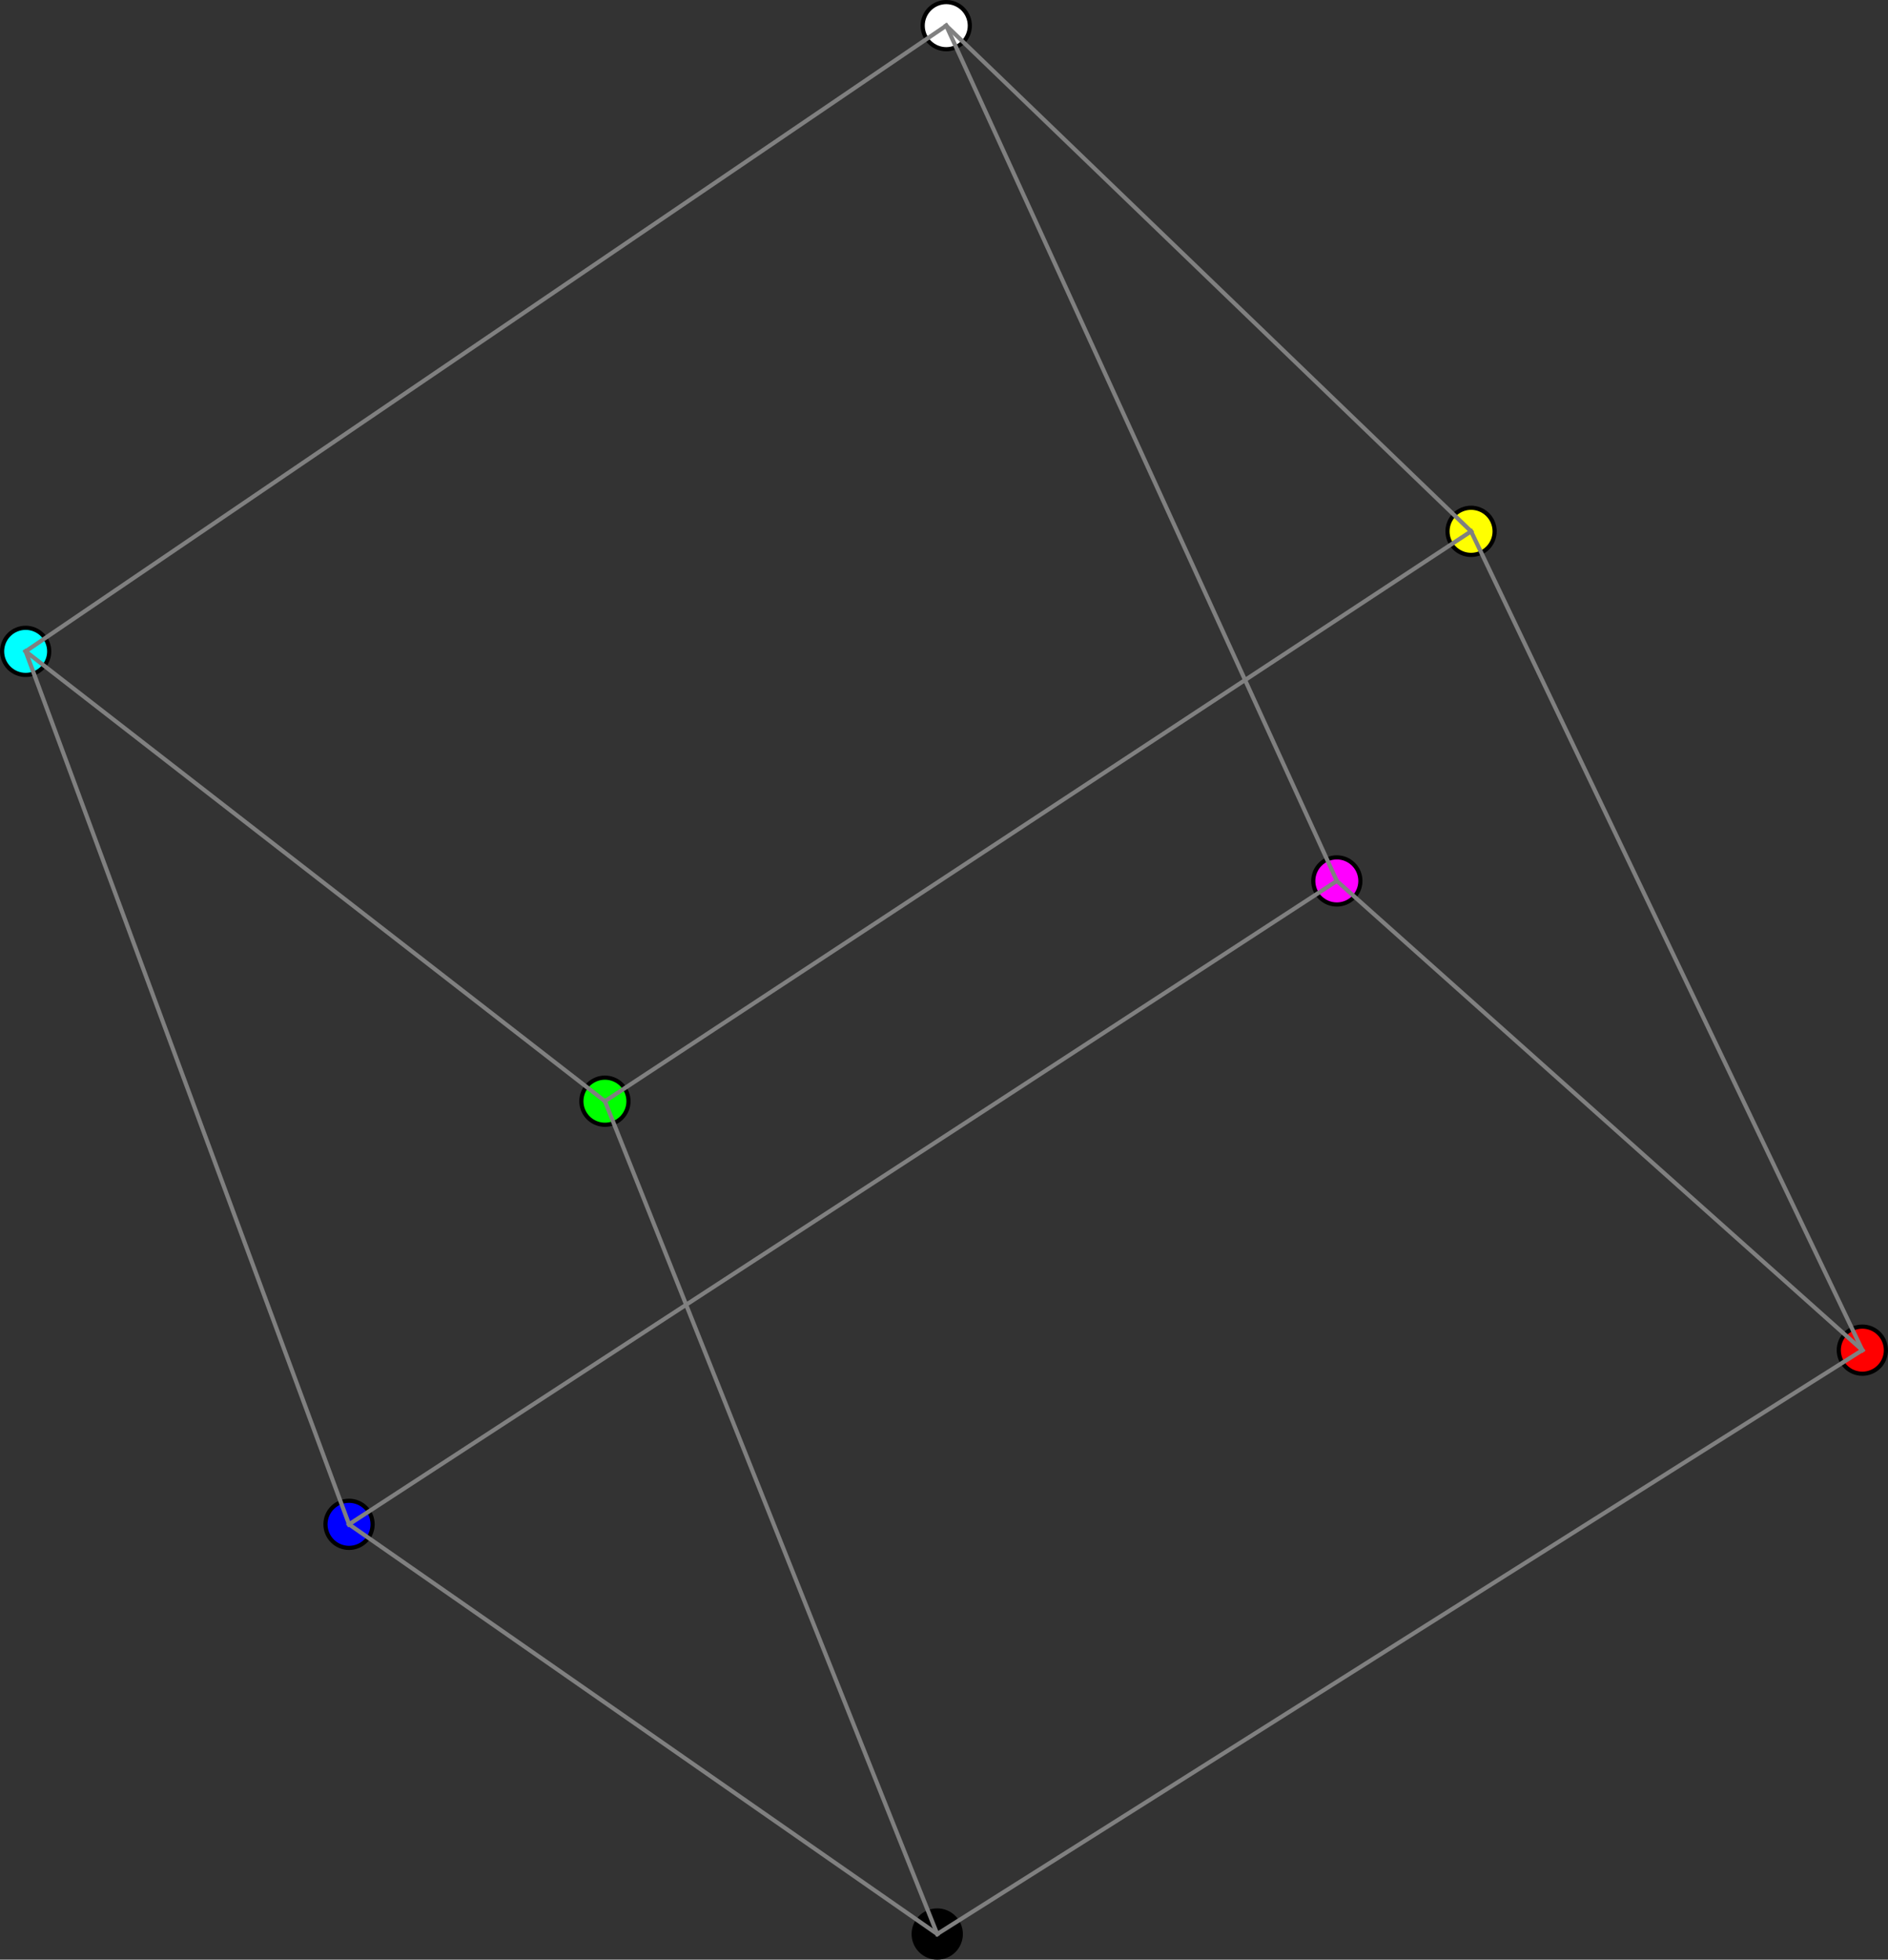 <?xml version="1.0" encoding="UTF-8" standalone="no"?>
<!-- Created with matplotlib (http://matplotlib.org/) -->

<svg
   xmlns:dc="http://purl.org/dc/elements/1.1/"
   xmlns:cc="http://creativecommons.org/ns#"
   xmlns:rdf="http://www.w3.org/1999/02/22-rdf-syntax-ns#"
   xmlns:svg="http://www.w3.org/2000/svg"
   xmlns="http://www.w3.org/2000/svg"
   xmlns:xlink="http://www.w3.org/1999/xlink"
   xmlns:sodipodi="http://sodipodi.sourceforge.net/DTD/sodipodi-0.dtd"
   xmlns:inkscape="http://www.inkscape.org/namespaces/inkscape"
   height="470.297pt"
   version="1.1"
   viewBox="0 0 453.156 470.297"
   width="453.156pt"
   id="svg2"
   inkscape:version="0.91 r13725"
   sodipodi:docname="rgb_cube_rot.svg">
  <rect x="0" y="0" width="453.156" height="470.297" fill="#333333" stroke="none"/>
  <sodipodi:namedview
     pagecolor="#ffffff"
     bordercolor="#666666"
     borderopacity="1"
     objecttolerance="10"
     gridtolerance="10"
     guidetolerance="10"
     inkscape:pageopacity="0"
     inkscape:pageshadow="2"
     inkscape:window-width="1054"
     inkscape:window-height="846"
     id="namedview93"
     showgrid="false"
     fit-margin-top="0"
     fit-margin-left="0"
     fit-margin-right="0"
     fit-margin-bottom="0"
     inkscape:zoom="0.37460317"
     inkscape:cx="274.00226"
     inkscape:cy="279.41158"
     inkscape:window-x="0"
     inkscape:window-y="38"
     inkscape:window-maximized="0"
     inkscape:current-layer="svg2" />
  <defs
     id="defs4"
     style="stroke-linecap:butt;stroke-linejoin:round;stroke-miterlimit:100000">
    <style
       type="text/css"
       id="style6">
*{stroke-linecap:butt;stroke-linejoin:round;stroke-miterlimit:100000;}
  </style>
  </defs>
  <g
     style="stroke-linecap:butt;stroke-linejoin:round;stroke-miterlimit:100000"
     id="axes_1"
     transform="translate(-32.798,-5.232)">
    <g
       style="stroke-linecap:butt;stroke-linejoin:round;stroke-miterlimit:100000"
       id="Path3DCollection_1">
      <defs
         id="defs17">
        <path
           style="stroke-linecap:butt;stroke-linejoin:round;stroke-miterlimit:100000"
           inkscape:connector-curvature="0"
           id="C0_0_796f6d5945"
           d="M 0,5.657 C 1.5,5.657 2.939,5.061 4,4 5.061,2.939 5.657,1.5 5.657,0 5.657,-1.5 5.061,-2.939 4,-4 2.939,-5.061 1.5,-5.657 0,-5.657 c -1.5,0 -2.939,0.596 -4,1.657 -1.061,1.061 -1.657,2.5 -1.657,4 0,1.5 0.596,2.939 1.657,4 1.061,1.061 2.5,1.657 4,1.657 z" />
      </defs>
      <g
         style="stroke-linecap:butt;stroke-linejoin:round;stroke-miterlimit:100000"
         id="g20"
         clip-path="url(#p3c35c79ec6)">
        <use
           height="100%"
           width="100%"
           id="use22"
           y="469.372"
           xlink:href="#C0_0_796f6d5945"
           x="257.752"
           style="stroke:#000000;stroke-linecap:butt;stroke-linejoin:round;stroke-miterlimit:100000" />
      </g>
      <g
         style="stroke-linecap:butt;stroke-linejoin:round;stroke-miterlimit:100000"
         id="g24"
         clip-path="url(#p3c35c79ec6)">
        <use
           height="100%"
           width="100%"
           id="use26"
           y="371.054"
           xlink:href="#C0_0_796f6d5945"
           x="116.573"
           style="fill:#0000ff;stroke:#000000;stroke-linecap:butt;stroke-linejoin:round;stroke-miterlimit:100000" />
      </g>
      <g
         style="stroke-linecap:butt;stroke-linejoin:round;stroke-miterlimit:100000"
         id="g28"
         clip-path="url(#p3c35c79ec6)">
        <use
           height="100%"
           width="100%"
           id="use30"
           y="269.51"
           xlink:href="#C0_0_796f6d5945"
           x="177.993"
           style="fill:#00ff00;stroke:#000000;stroke-linecap:butt;stroke-linejoin:round;stroke-miterlimit:100000" />
      </g>
      <g
         style="stroke-linecap:butt;stroke-linejoin:round;stroke-miterlimit:100000"
         id="g32"
         clip-path="url(#p3c35c79ec6)">
        <use
           height="100%"
           width="100%"
           id="use34"
           y="161.553"
           xlink:href="#C0_0_796f6d5945"
           x="38.955"
           style="fill:#00ffff;stroke:#000000;stroke-linecap:butt;stroke-linejoin:round;stroke-miterlimit:100000" />
      </g>
      <g
         style="stroke-linecap:butt;stroke-linejoin:round;stroke-miterlimit:100000"
         id="g36"
         clip-path="url(#p3c35c79ec6)">
        <use
           height="100%"
           width="100%"
           id="use38"
           y="329.256"
           xlink:href="#C0_0_796f6d5945"
           x="479.797"
           style="fill:#ff0000;stroke:#000000;stroke-linecap:butt;stroke-linejoin:round;stroke-miterlimit:100000" />
      </g>
      <g
         style="stroke-linecap:butt;stroke-linejoin:round;stroke-miterlimit:100000"
         id="g40"
         clip-path="url(#p3c35c79ec6)">
        <use
           height="100%"
           width="100%"
           id="use42"
           y="216.645"
           xlink:href="#C0_0_796f6d5945"
           x="353.661"
           style="fill:#ff00ff;stroke:#000000;stroke-linecap:butt;stroke-linejoin:round;stroke-miterlimit:100000" />
      </g>
      <g
         style="stroke-linecap:butt;stroke-linejoin:round;stroke-miterlimit:100000"
         id="g44"
         clip-path="url(#p3c35c79ec6)">
        <use
           height="100%"
           width="100%"
           id="use46"
           y="132.746"
           xlink:href="#C0_0_796f6d5945"
           x="385.881"
           style="fill:#ffff00;stroke:#000000;stroke-linecap:butt;stroke-linejoin:round;stroke-miterlimit:100000" />
      </g>
      <g
         style="stroke-linecap:butt;stroke-linejoin:round;stroke-miterlimit:100000"
         id="g48"
         clip-path="url(#p3c35c79ec6)">
        <use
           height="100%"
           width="100%"
           id="use50"
           y="11.389"
           xlink:href="#C0_0_796f6d5945"
           x="259.915"
           style="fill:#ffffff;stroke:#000000;stroke-linecap:butt;stroke-linejoin:round;stroke-miterlimit:100000" />
      </g>
    </g>
    <g
       style="stroke-linecap:butt;stroke-linejoin:round;stroke-miterlimit:100000"
       id="line2d_1">
      <path
         inkscape:connector-curvature="0"
         id="path53"
         style="fill:none;stroke:#808080;stroke-linecap:square;stroke-linejoin:round;stroke-miterlimit:100000"
         d="M 257.752,469.372 116.573,371.054"
         clip-path="url(#p3c35c79ec6)" />
    </g>
    <g
       style="stroke-linecap:butt;stroke-linejoin:round;stroke-miterlimit:100000"
       id="line2d_2">
      <path
         inkscape:connector-curvature="0"
         id="path56"
         style="fill:none;stroke:#808080;stroke-linecap:square;stroke-linejoin:round;stroke-miterlimit:100000"
         d="M 257.752,469.372 177.993,269.51"
         clip-path="url(#p3c35c79ec6)" />
    </g>
    <g
       style="stroke-linecap:butt;stroke-linejoin:round;stroke-miterlimit:100000"
       id="line2d_3">
      <path
         inkscape:connector-curvature="0"
         id="path59"
         style="fill:none;stroke:#808080;stroke-linecap:square;stroke-linejoin:round;stroke-miterlimit:100000"
         d="M 257.752,469.372 479.797,329.256"
         clip-path="url(#p3c35c79ec6)" />
    </g>
    <g
       style="stroke-linecap:butt;stroke-linejoin:round;stroke-miterlimit:100000"
       id="line2d_4">
      <path
         inkscape:connector-curvature="0"
         id="path62"
         style="fill:none;stroke:#808080;stroke-linecap:square;stroke-linejoin:round;stroke-miterlimit:100000"
         d="M 116.573,371.054 38.955,161.553"
         clip-path="url(#p3c35c79ec6)" />
    </g>
    <g
       style="stroke-linecap:butt;stroke-linejoin:round;stroke-miterlimit:100000"
       id="line2d_5">
      <path
         inkscape:connector-curvature="0"
         id="path65"
         style="fill:none;stroke:#808080;stroke-linecap:square;stroke-linejoin:round;stroke-miterlimit:100000"
         d="M 116.573,371.054 353.661,216.645"
         clip-path="url(#p3c35c79ec6)" />
    </g>
    <g
       style="stroke-linecap:butt;stroke-linejoin:round;stroke-miterlimit:100000"
       id="line2d_6">
      <path
         inkscape:connector-curvature="0"
         id="path68"
         style="fill:none;stroke:#808080;stroke-linecap:square;stroke-linejoin:round;stroke-miterlimit:100000"
         d="M 177.993,269.51 38.955,161.553"
         clip-path="url(#p3c35c79ec6)" />
    </g>
    <g
       style="stroke-linecap:butt;stroke-linejoin:round;stroke-miterlimit:100000"
       id="line2d_7">
      <path
         inkscape:connector-curvature="0"
         id="path71"
         style="fill:none;stroke:#808080;stroke-linecap:square;stroke-linejoin:round;stroke-miterlimit:100000"
         d="M 177.993,269.51 385.881,132.746"
         clip-path="url(#p3c35c79ec6)" />
    </g>
    <g
       style="stroke-linecap:butt;stroke-linejoin:round;stroke-miterlimit:100000"
       id="line2d_8">
      <path
         inkscape:connector-curvature="0"
         id="path74"
         style="fill:none;stroke:#808080;stroke-linecap:square;stroke-linejoin:round;stroke-miterlimit:100000"
         d="M 38.955,161.553 259.915,11.389"
         clip-path="url(#p3c35c79ec6)" />
    </g>
    <g
       style="stroke-linecap:butt;stroke-linejoin:round;stroke-miterlimit:100000"
       id="line2d_9">
      <path
         inkscape:connector-curvature="0"
         id="path77"
         style="fill:none;stroke:#808080;stroke-linecap:square;stroke-linejoin:round;stroke-miterlimit:100000"
         d="M 479.797,329.256 353.661,216.645"
         clip-path="url(#p3c35c79ec6)" />
    </g>
    <g
       style="stroke-linecap:butt;stroke-linejoin:round;stroke-miterlimit:100000"
       id="line2d_10">
      <path
         inkscape:connector-curvature="0"
         id="path80"
         style="fill:none;stroke:#808080;stroke-linecap:square;stroke-linejoin:round;stroke-miterlimit:100000"
         d="M 479.797,329.256 385.881,132.746"
         clip-path="url(#p3c35c79ec6)" />
    </g>
    <g
       style="stroke-linecap:butt;stroke-linejoin:round;stroke-miterlimit:100000"
       id="line2d_11">
      <path
         inkscape:connector-curvature="0"
         id="path83"
         style="fill:none;stroke:#808080;stroke-linecap:square;stroke-linejoin:round;stroke-miterlimit:100000"
         d="M 353.661,216.645 259.915,11.389"
         clip-path="url(#p3c35c79ec6)" />
    </g>
    <g
       style="stroke-linecap:butt;stroke-linejoin:round;stroke-miterlimit:100000"
       id="line2d_12">
      <path
         inkscape:connector-curvature="0"
         id="path86"
         style="fill:none;stroke:#808080;stroke-linecap:square;stroke-linejoin:round;stroke-miterlimit:100000"
         d="M 385.881,132.746 259.915,11.389"
         clip-path="url(#p3c35c79ec6)" />
    </g>
  </g>
  <defs
     id="defs88">
    <clipPath
       id="p3c35c79ec6"
       style="stroke-linecap:butt;stroke-linejoin:round;stroke-miterlimit:100000">
      <rect
         height="504"
         width="504"
         x="0"
         y="0"
         id="rect91"
         style="stroke-linecap:butt;stroke-linejoin:round;stroke-miterlimit:100000" />
    </clipPath>
  </defs>
</svg>
